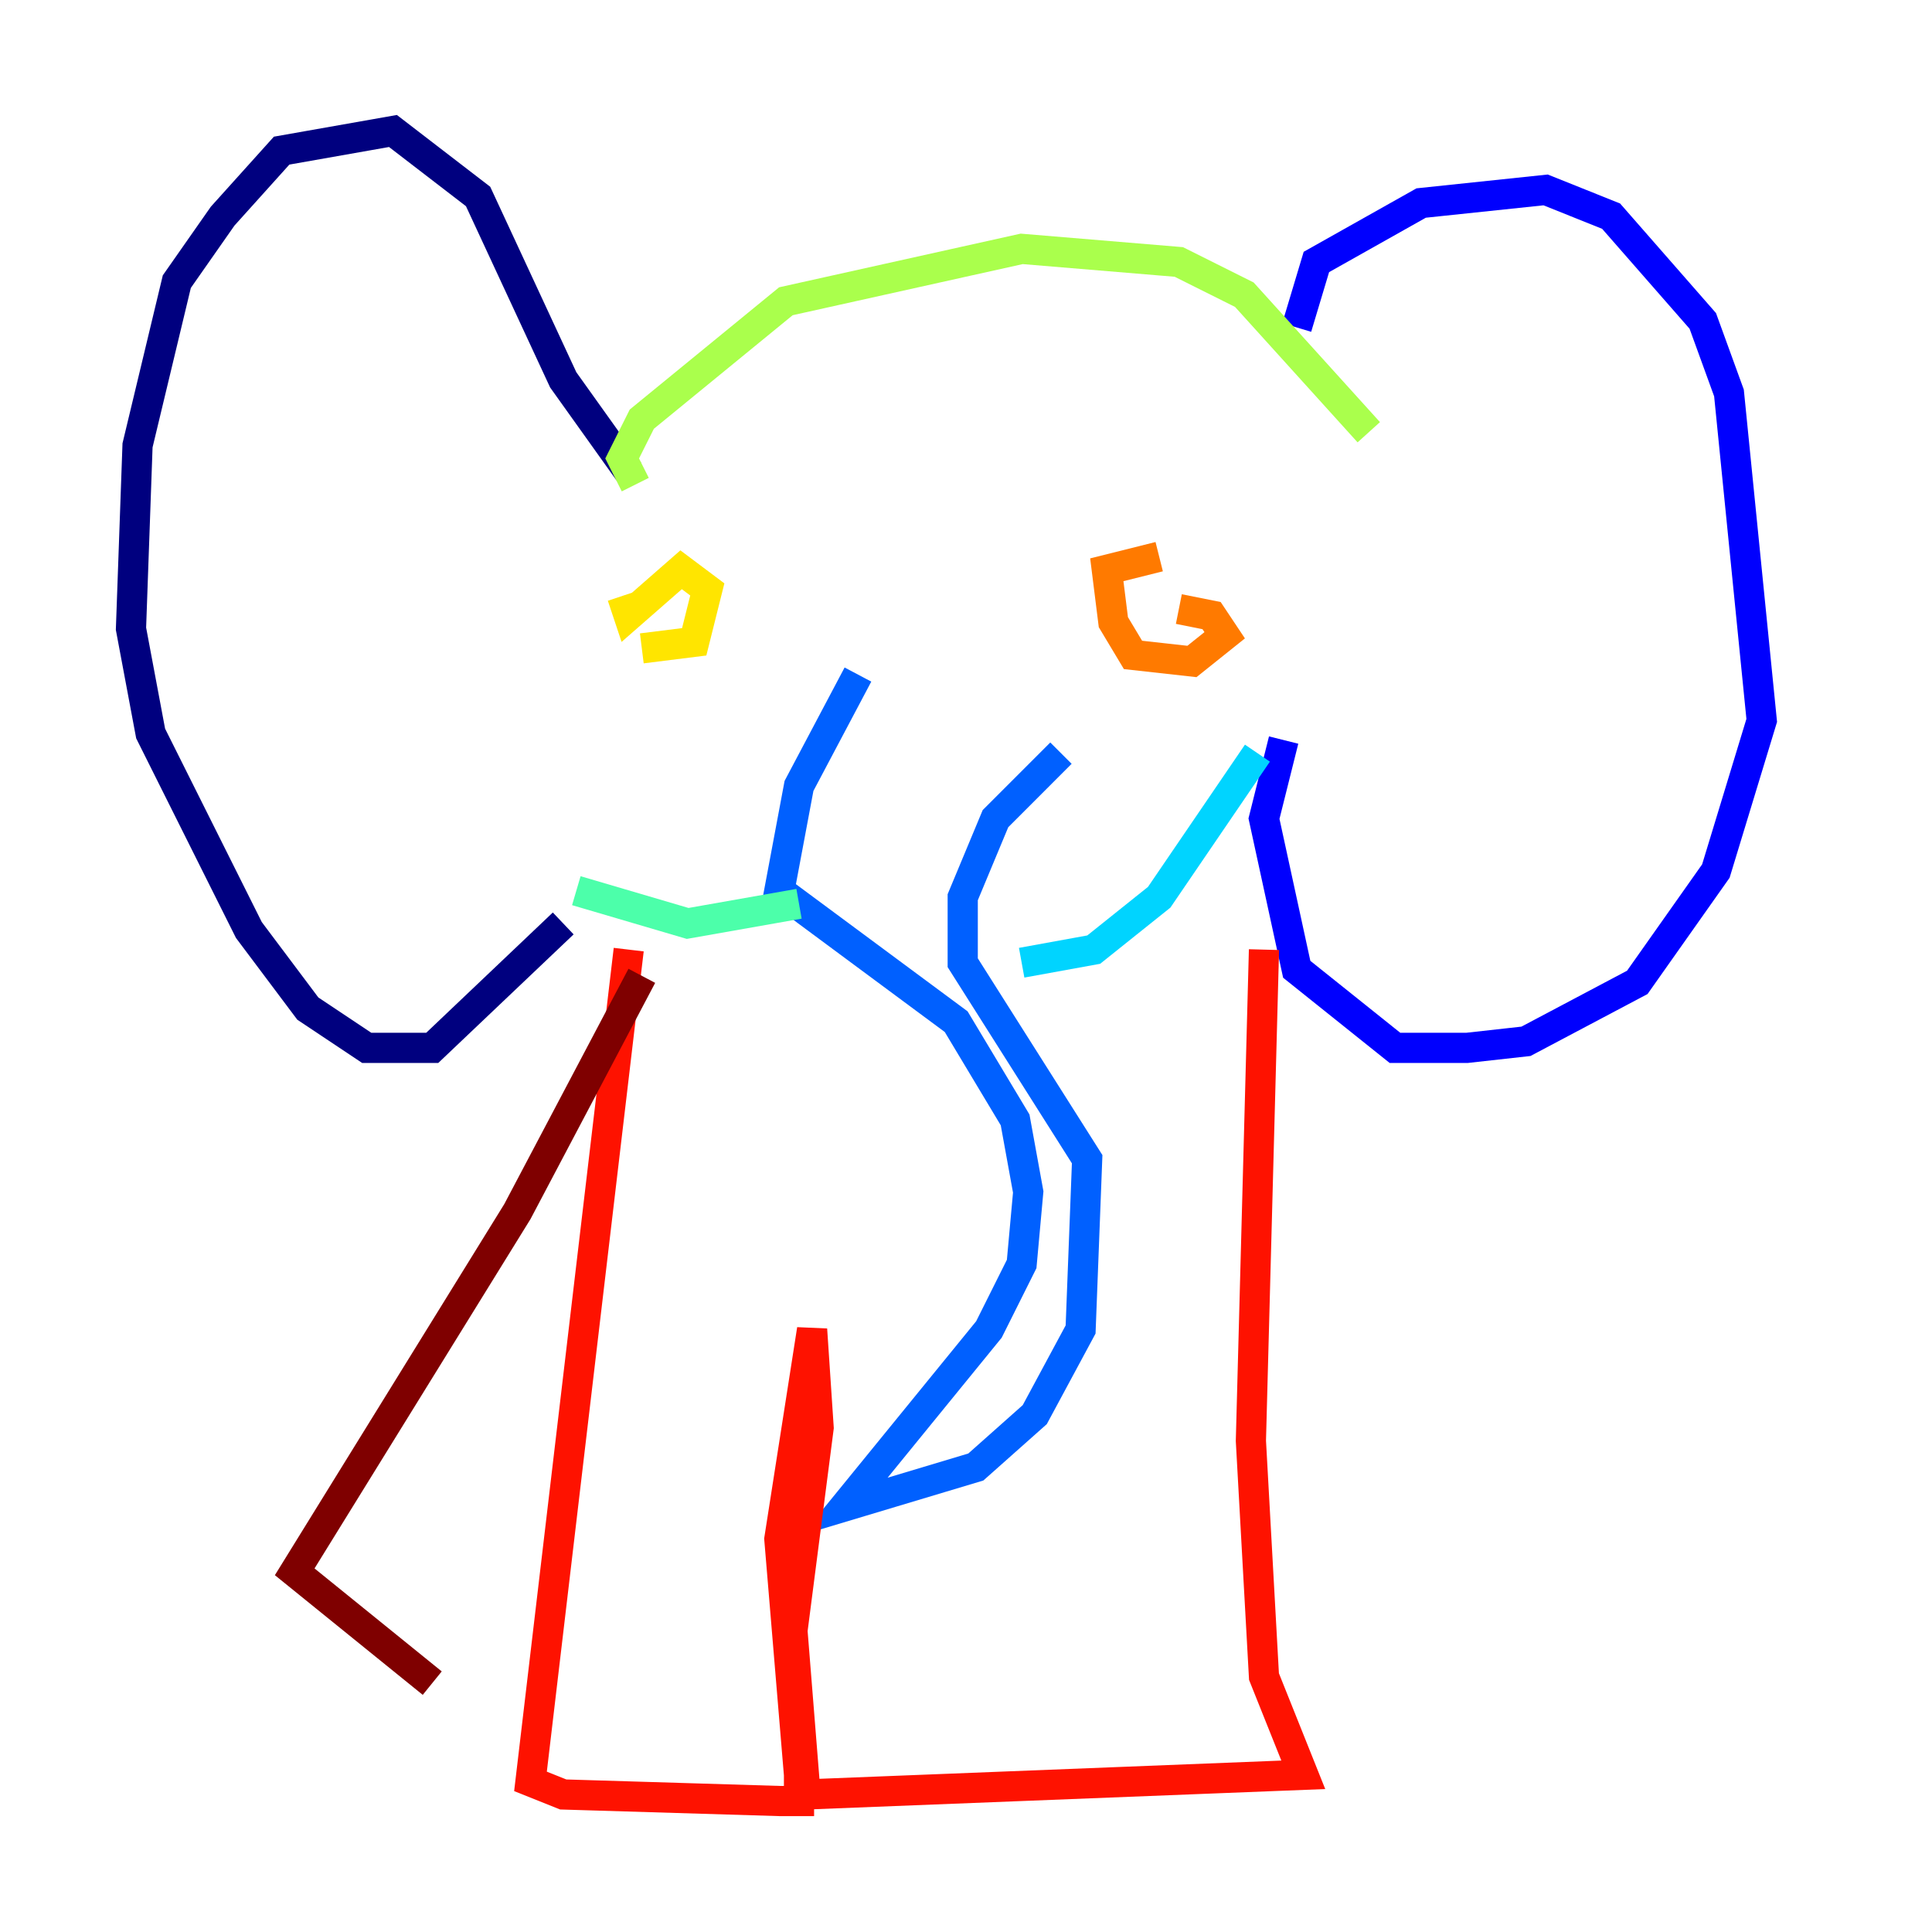 <?xml version="1.0" encoding="utf-8" ?>
<svg baseProfile="tiny" height="128" version="1.2" viewBox="0,0,128,128" width="128" xmlns="http://www.w3.org/2000/svg" xmlns:ev="http://www.w3.org/2001/xml-events" xmlns:xlink="http://www.w3.org/1999/xlink"><defs /><polyline fill="none" points="41.654,31.241 37.315,25.166 31.675,13.017 26.034,8.678 18.658,9.98 14.752,14.319 11.715,18.658 9.112,29.505 8.678,41.654 9.98,48.597 16.488,61.614 20.393,66.82 24.298,69.424 28.637,69.424 37.315,61.18" stroke="#00007f" stroke-width="2" /><polyline fill="none" points="85.912,21.695 87.214,17.356 94.156,13.451 102.4,12.583 106.739,14.319 112.814,21.261 114.549,26.034 116.719,47.729 113.681,57.709 108.475,65.085 101.098,68.99 97.193,69.424 92.42,69.424 85.912,64.217 83.742,54.237 85.044,49.031" stroke="#0000fe" stroke-width="2" /><polyline fill="none" points="56.841,44.691 52.936,52.068 51.634,59.01 63.349,67.688 67.254,74.197 68.122,78.969 67.688,83.742 65.519,88.081 55.973,99.797 64.651,97.193 68.556,93.722 71.593,88.081 72.027,76.8 63.783,63.783 63.783,59.444 65.953,54.237 70.291,49.898" stroke="#0060ff" stroke-width="2" /><polyline fill="none" points="83.308,49.898 76.8,59.444 72.461,62.915 67.688,63.783" stroke="#00d4ff" stroke-width="2" /><polyline fill="none" points="38.183,59.01 45.559,61.18 52.936,59.878" stroke="#4cffaa" stroke-width="2" /><polyline fill="none" points="42.088,32.108 41.22,30.373 42.522,27.77 52.068,19.959 67.688,16.488 78.102,17.356 82.441,19.525 90.685,28.637" stroke="#aaff4c" stroke-width="2" /><polyline fill="none" points="41.22,39.485 41.654,40.786 45.125,37.749 46.861,39.051 45.993,42.522 42.522,42.956" stroke="#ffe500" stroke-width="2" /><polyline fill="none" points="78.102,40.352 80.271,40.786 81.139,42.088 78.969,43.824 75.064,43.39 73.763,41.22 73.329,37.749 76.8,36.881" stroke="#ff7a00" stroke-width="2" /><polyline fill="none" points="41.654,62.915 35.146,118.02 37.315,118.888 51.634,119.322 52.936,119.322 52.936,117.586 51.634,101.966 53.803,88.081 54.237,94.59 52.502,108.041 53.37,118.888 86.346,117.586 83.742,111.078 82.875,95.458 83.742,62.915" stroke="#fe1200" stroke-width="2" /><polyline fill="none" points="42.522,64.651 34.278,80.271 19.525,104.136 28.637,111.512" stroke="#7f0000" stroke-width="2" /></svg>